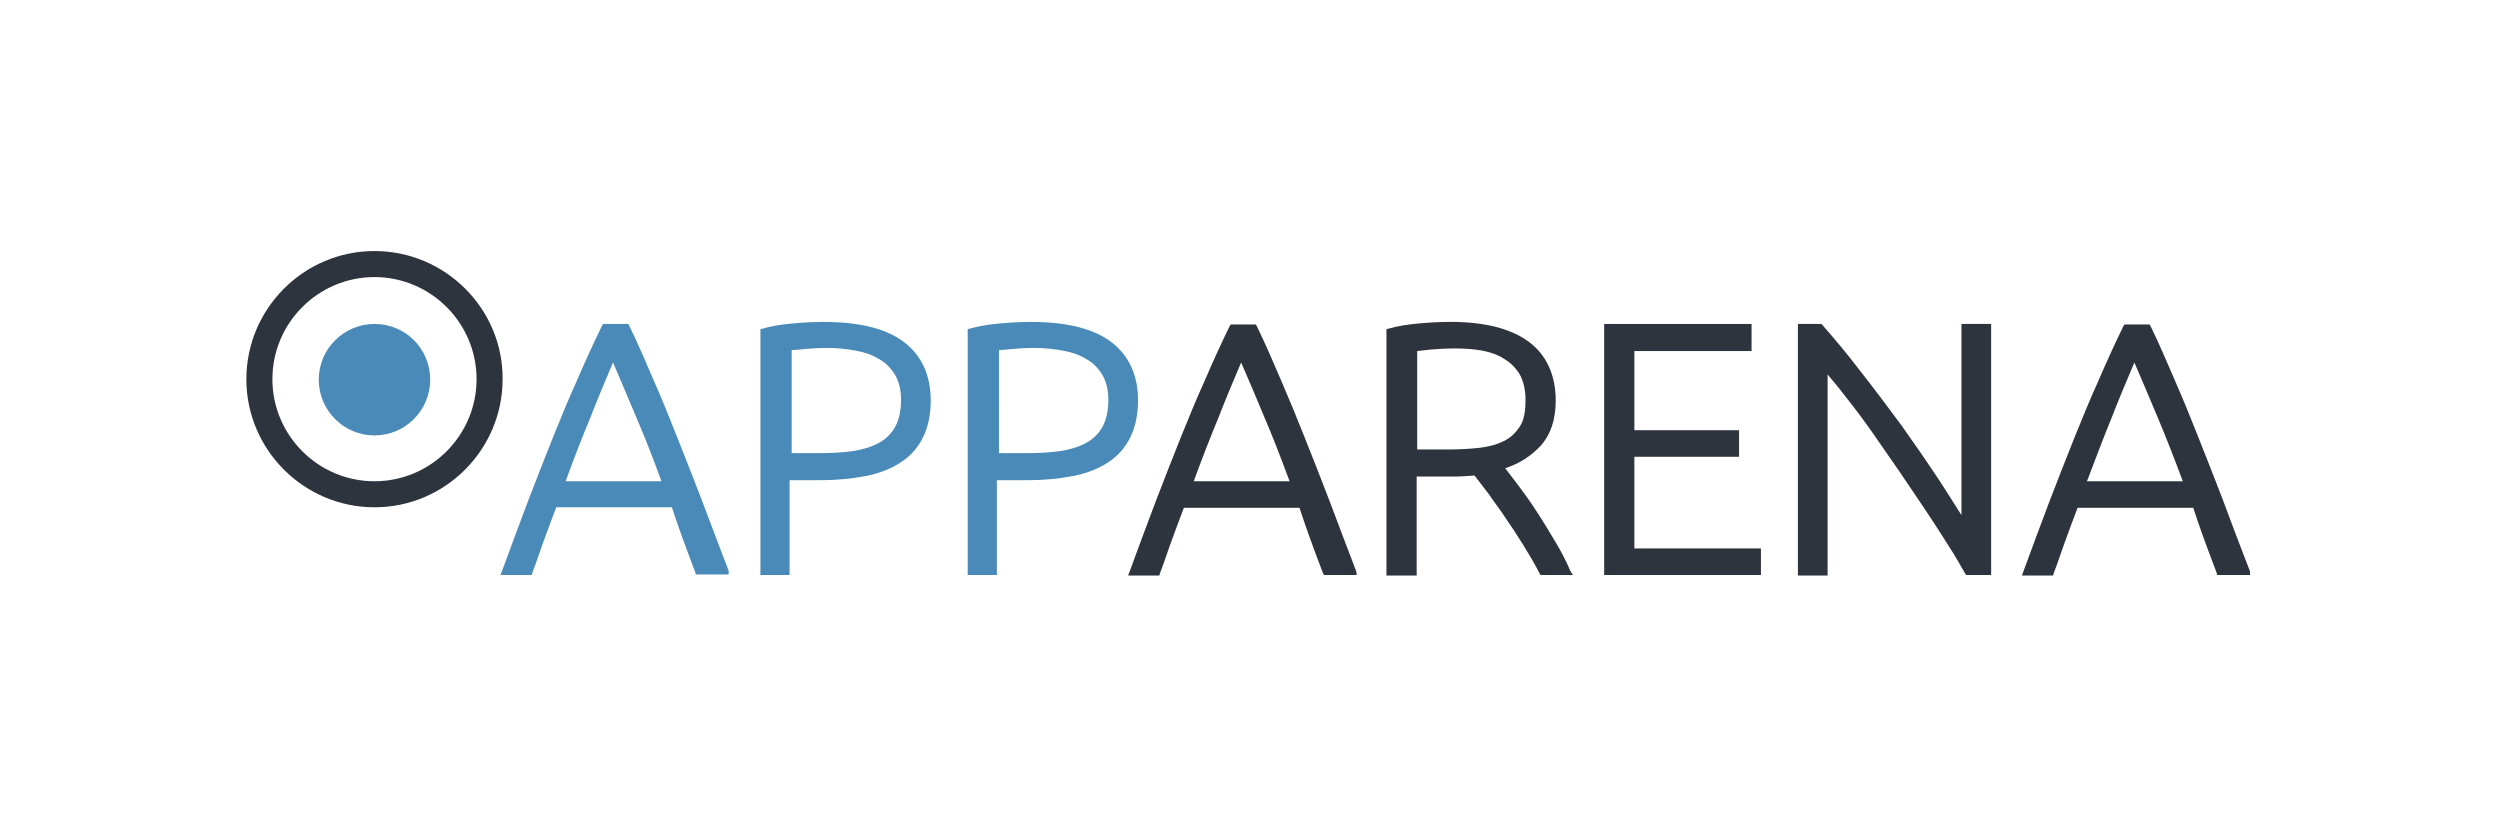 <?xml version="1.0" encoding="utf-8"?>
<!-- Generator: Adobe Illustrator 19.0.0, SVG Export Plug-In . SVG Version: 6.00 Build 0)  -->
<svg version="1.1" id="Ebene_1" xmlns="http://www.w3.org/2000/svg" xmlns:xlink="http://www.w3.org/1999/xlink" x="0px" y="0px"
	 viewBox="0 0 480 158.4" style="enable-background:new 0 0 480 158.4;" xml:space="preserve">
<style type="text/css">
	.st0{fill:#498AB8;}
	.st1{fill:#2D343E;}
</style>
<g id="aufweiss">
	<g>
		<path class="st0" d="M139.9,110.3h-6.3l-0.1-0.4c-0.9-2.3-1.7-4.6-2.5-6.7c-0.7-2-1.4-3.9-2-5.8h-22.2c-0.7,1.9-1.5,3.9-2.2,5.9
			c-0.8,2.1-1.5,4.4-2.4,6.7l-0.1,0.4h-6l0.3-0.8c1.8-4.9,3.5-9.5,5.1-13.7c1.6-4.2,3.2-8.2,4.7-12c1.5-3.7,3-7.4,4.6-10.9
			c1.5-3.5,3.1-7,4.8-10.5l0.2-0.3h4.8l0.2,0.3c1.7,3.5,3.2,7,4.7,10.5c1.5,3.4,3,7.1,4.5,10.9c1.5,3.8,3.1,7.8,4.7,12
			c1.6,4.2,3.3,8.8,5.2,13.7L139.9,110.3z M108.6,92.4H127c-1.6-4.4-3.2-8.5-4.8-12.2c-1.5-3.6-3-7.1-4.5-10.6
			c-1.5,3.5-3,7.1-4.4,10.7C111.8,83.9,110.2,88,108.6,92.4z"/>
	</g>
	<g>
		<path class="st0" d="M151.8,110.4H146V63.2l0.4-0.1c1.7-0.5,3.6-0.8,5.8-1c9.9-0.9,17.1,0.3,21.4,3.6c3.4,2.6,5.1,6.4,5.1,11.2
			c0,2.7-0.5,5.1-1.5,7.1c-1,2-2.4,3.6-4.3,4.8c-1.8,1.2-4.1,2.1-6.7,2.6c-2.6,0.5-5.5,0.8-8.8,0.8h-5.8V110.4z M151.8,87h5.3
			c2.5,0,4.7-0.1,6.7-0.4c1.9-0.3,3.6-0.8,5-1.6c1.3-0.7,2.4-1.8,3.1-3.1c0.7-1.3,1.1-3,1.1-5.1c0-2-0.4-3.6-1.2-4.9
			c-0.8-1.3-1.8-2.3-3.1-3c-1.3-0.8-2.8-1.3-4.5-1.6c-1.7-0.3-3.5-0.5-5.3-0.5c-1.7,0-3.1,0.1-4.3,0.2c-1,0.1-1.8,0.2-2.6,0.2V87z"
			/>
	</g>
	<g>
		<path class="st0" d="M191.6,110.4h-5.8V63.2l0.4-0.1c1.7-0.5,3.6-0.8,5.8-1c9.9-0.9,17.1,0.3,21.4,3.6c3.4,2.6,5.1,6.4,5.1,11.2
			c0,2.7-0.5,5.1-1.5,7.1c-1,2-2.4,3.6-4.3,4.8c-1.8,1.2-4.1,2.1-6.7,2.6c-2.6,0.5-5.5,0.8-8.8,0.8h-5.8V110.4z M191.6,87h5.3
			c2.5,0,4.7-0.1,6.7-0.4c1.9-0.3,3.6-0.8,5-1.6c1.3-0.7,2.4-1.8,3.1-3.1c0.7-1.3,1.1-3,1.1-5.1c0-2-0.4-3.6-1.2-4.9
			c-0.8-1.3-1.8-2.3-3.1-3c-1.3-0.8-2.8-1.3-4.5-1.6c-1.7-0.3-3.5-0.5-5.3-0.5c-1.7,0-3.1,0.1-4.3,0.2c-1,0.1-1.8,0.2-2.6,0.2V87z"
			/>
	</g>
	<g>
		<path class="st1" d="M260.5,110.4h-6.3L254,110c-0.9-2.3-1.7-4.5-2.5-6.7c-0.7-2-1.4-3.9-2-5.8h-22.2c-0.7,1.9-1.5,3.9-2.2,5.9
			c-0.8,2.1-1.5,4.4-2.4,6.7l-0.1,0.4h-6l0.3-0.8c1.8-4.9,3.5-9.5,5.1-13.7c1.6-4.2,3.2-8.2,4.7-12c1.5-3.7,3-7.4,4.6-10.9
			c1.5-3.5,3.1-7,4.8-10.5l0.2-0.3h4.8l0.2,0.3c1.7,3.5,3.2,7,4.7,10.5c1.5,3.5,3,7.1,4.5,10.9c1.5,3.8,3.1,7.8,4.7,12
			c1.6,4.2,3.3,8.8,5.2,13.7L260.5,110.4z M229.2,92.4h18.4c-1.6-4.3-3.2-8.5-4.8-12.2c-1.5-3.6-3-7.2-4.5-10.6
			c-1.5,3.5-3,7.1-4.4,10.7C232.4,83.9,230.8,88,229.2,92.4z"/>
	</g>
	<g>
		<path class="st1" d="M302,110.4h-6.2l-0.2-0.3c-0.9-1.8-2-3.6-3.1-5.4c-1.1-1.8-2.3-3.6-3.4-5.2c-1.1-1.7-2.3-3.2-3.3-4.7
			l-2.7-3.5c-1.4,0.1-2.7,0.2-4.1,0.2h-7v19h-5.8V63.2l0.4-0.1c1.7-0.5,3.6-0.8,5.8-1c2.2-0.2,4.3-0.3,6.1-0.3
			c6.6,0,11.6,1.3,15,3.8c3.4,2.5,5.2,6.4,5.2,11.3c0,3.7-1,6.6-2.9,8.7c-1.8,1.9-4,3.4-6.8,4.3c0.6,0.8,1.4,1.8,2.3,3
			c1.1,1.5,2.4,3.2,3.6,5.1c1.2,1.8,2.4,3.8,3.6,5.8c1.2,2,2.2,3.9,3,5.8L302,110.4z M272.1,86.3h5.8c2.1,0,4.1-0.1,6-0.3
			c1.8-0.2,3.4-0.6,4.8-1.3c1.3-0.6,2.3-1.6,3.1-2.8c0.8-1.2,1.1-2.9,1.1-5.1c0-2-0.4-3.6-1.1-4.9c-0.8-1.3-1.8-2.3-3-3
			c-1.2-0.8-2.7-1.3-4.3-1.6c-1.7-0.3-3.4-0.4-5.2-0.4c-1.7,0-3.2,0.1-4.5,0.2c-1,0.1-1.9,0.2-2.7,0.3V86.3z"/>
	</g>
	<g>
		<path class="st1" d="M338.1,110.4h-30.1V62.2h28.3v5.2h-22.5v15.2h20.1v5.1h-20.1v17.6h24.3V110.4z"/>
	</g>
	<g>
		<path class="st1" d="M382.3,110.4h-4.8l-0.2-0.3c-0.9-1.6-2-3.5-3.3-5.5c-1.3-2.1-2.8-4.4-4.4-6.8c-1.6-2.4-3.3-4.9-5-7.4
			c-1.7-2.5-3.5-5-5.2-7.5c-1.7-2.4-3.4-4.7-5.1-6.8c-1.2-1.6-2.4-3-3.4-4.2v38.6h-5.7V62.2h4.5l0.2,0.2c2.3,2.6,4.8,5.6,7.4,9
			c2.6,3.3,5.2,6.8,7.8,10.3c2.5,3.5,4.9,7,7.1,10.3c1.7,2.6,3.1,4.9,4.4,6.9V62.2h5.7V110.4z"/>
	</g>
	<g>
		<path class="st1" d="M432,110.4h-6.3l-0.1-0.4c-0.9-2.3-1.7-4.6-2.5-6.7c-0.7-2-1.4-3.9-2-5.8h-22.2c-0.7,1.9-1.5,3.9-2.2,5.9
			c-0.8,2.1-1.5,4.4-2.4,6.7l-0.1,0.4h-6l0.3-0.8c1.8-4.9,3.5-9.5,5.1-13.7c1.6-4.2,3.2-8.2,4.7-12c1.5-3.7,3-7.4,4.6-10.9
			c1.5-3.5,3.1-7,4.8-10.5l0.2-0.3h4.8l0.2,0.3c1.7,3.5,3.2,7,4.7,10.5c1.5,3.4,3,7.1,4.5,10.9c1.5,3.8,3.1,7.8,4.7,12
			c1.5,4.1,3.3,8.8,5.2,13.7L432,110.4z M400.7,92.4h18.4c-1.6-4.3-3.2-8.4-4.8-12.2c-1.5-3.6-3-7.1-4.5-10.6
			c-1.5,3.5-3,7.1-4.4,10.7C403.9,83.9,402.4,88,400.7,92.4z"/>
	</g>
	<g>
		<path class="st0" d="M71.9,62.2c-5.9,0-10.7,4.8-10.7,10.7c0,5.9,4.8,10.7,10.7,10.7c5.9,0,10.7-4.8,10.7-10.7
			C82.6,67,77.9,62.2,71.9,62.2z"/>
		<path class="st1" d="M71.9,48.2c-13.6,0-24.6,11.1-24.6,24.6c0,13.6,11.1,24.6,24.6,24.6c13.6,0,24.6-11.1,24.6-24.6
			C96.6,59.3,85.5,48.2,71.9,48.2z M71.9,92.4c-10.8,0-19.6-8.8-19.6-19.6s8.8-19.6,19.6-19.6c10.8,0,19.6,8.8,19.6,19.6
			S82.7,92.4,71.9,92.4z"/>
	</g>
</g>
</svg>
